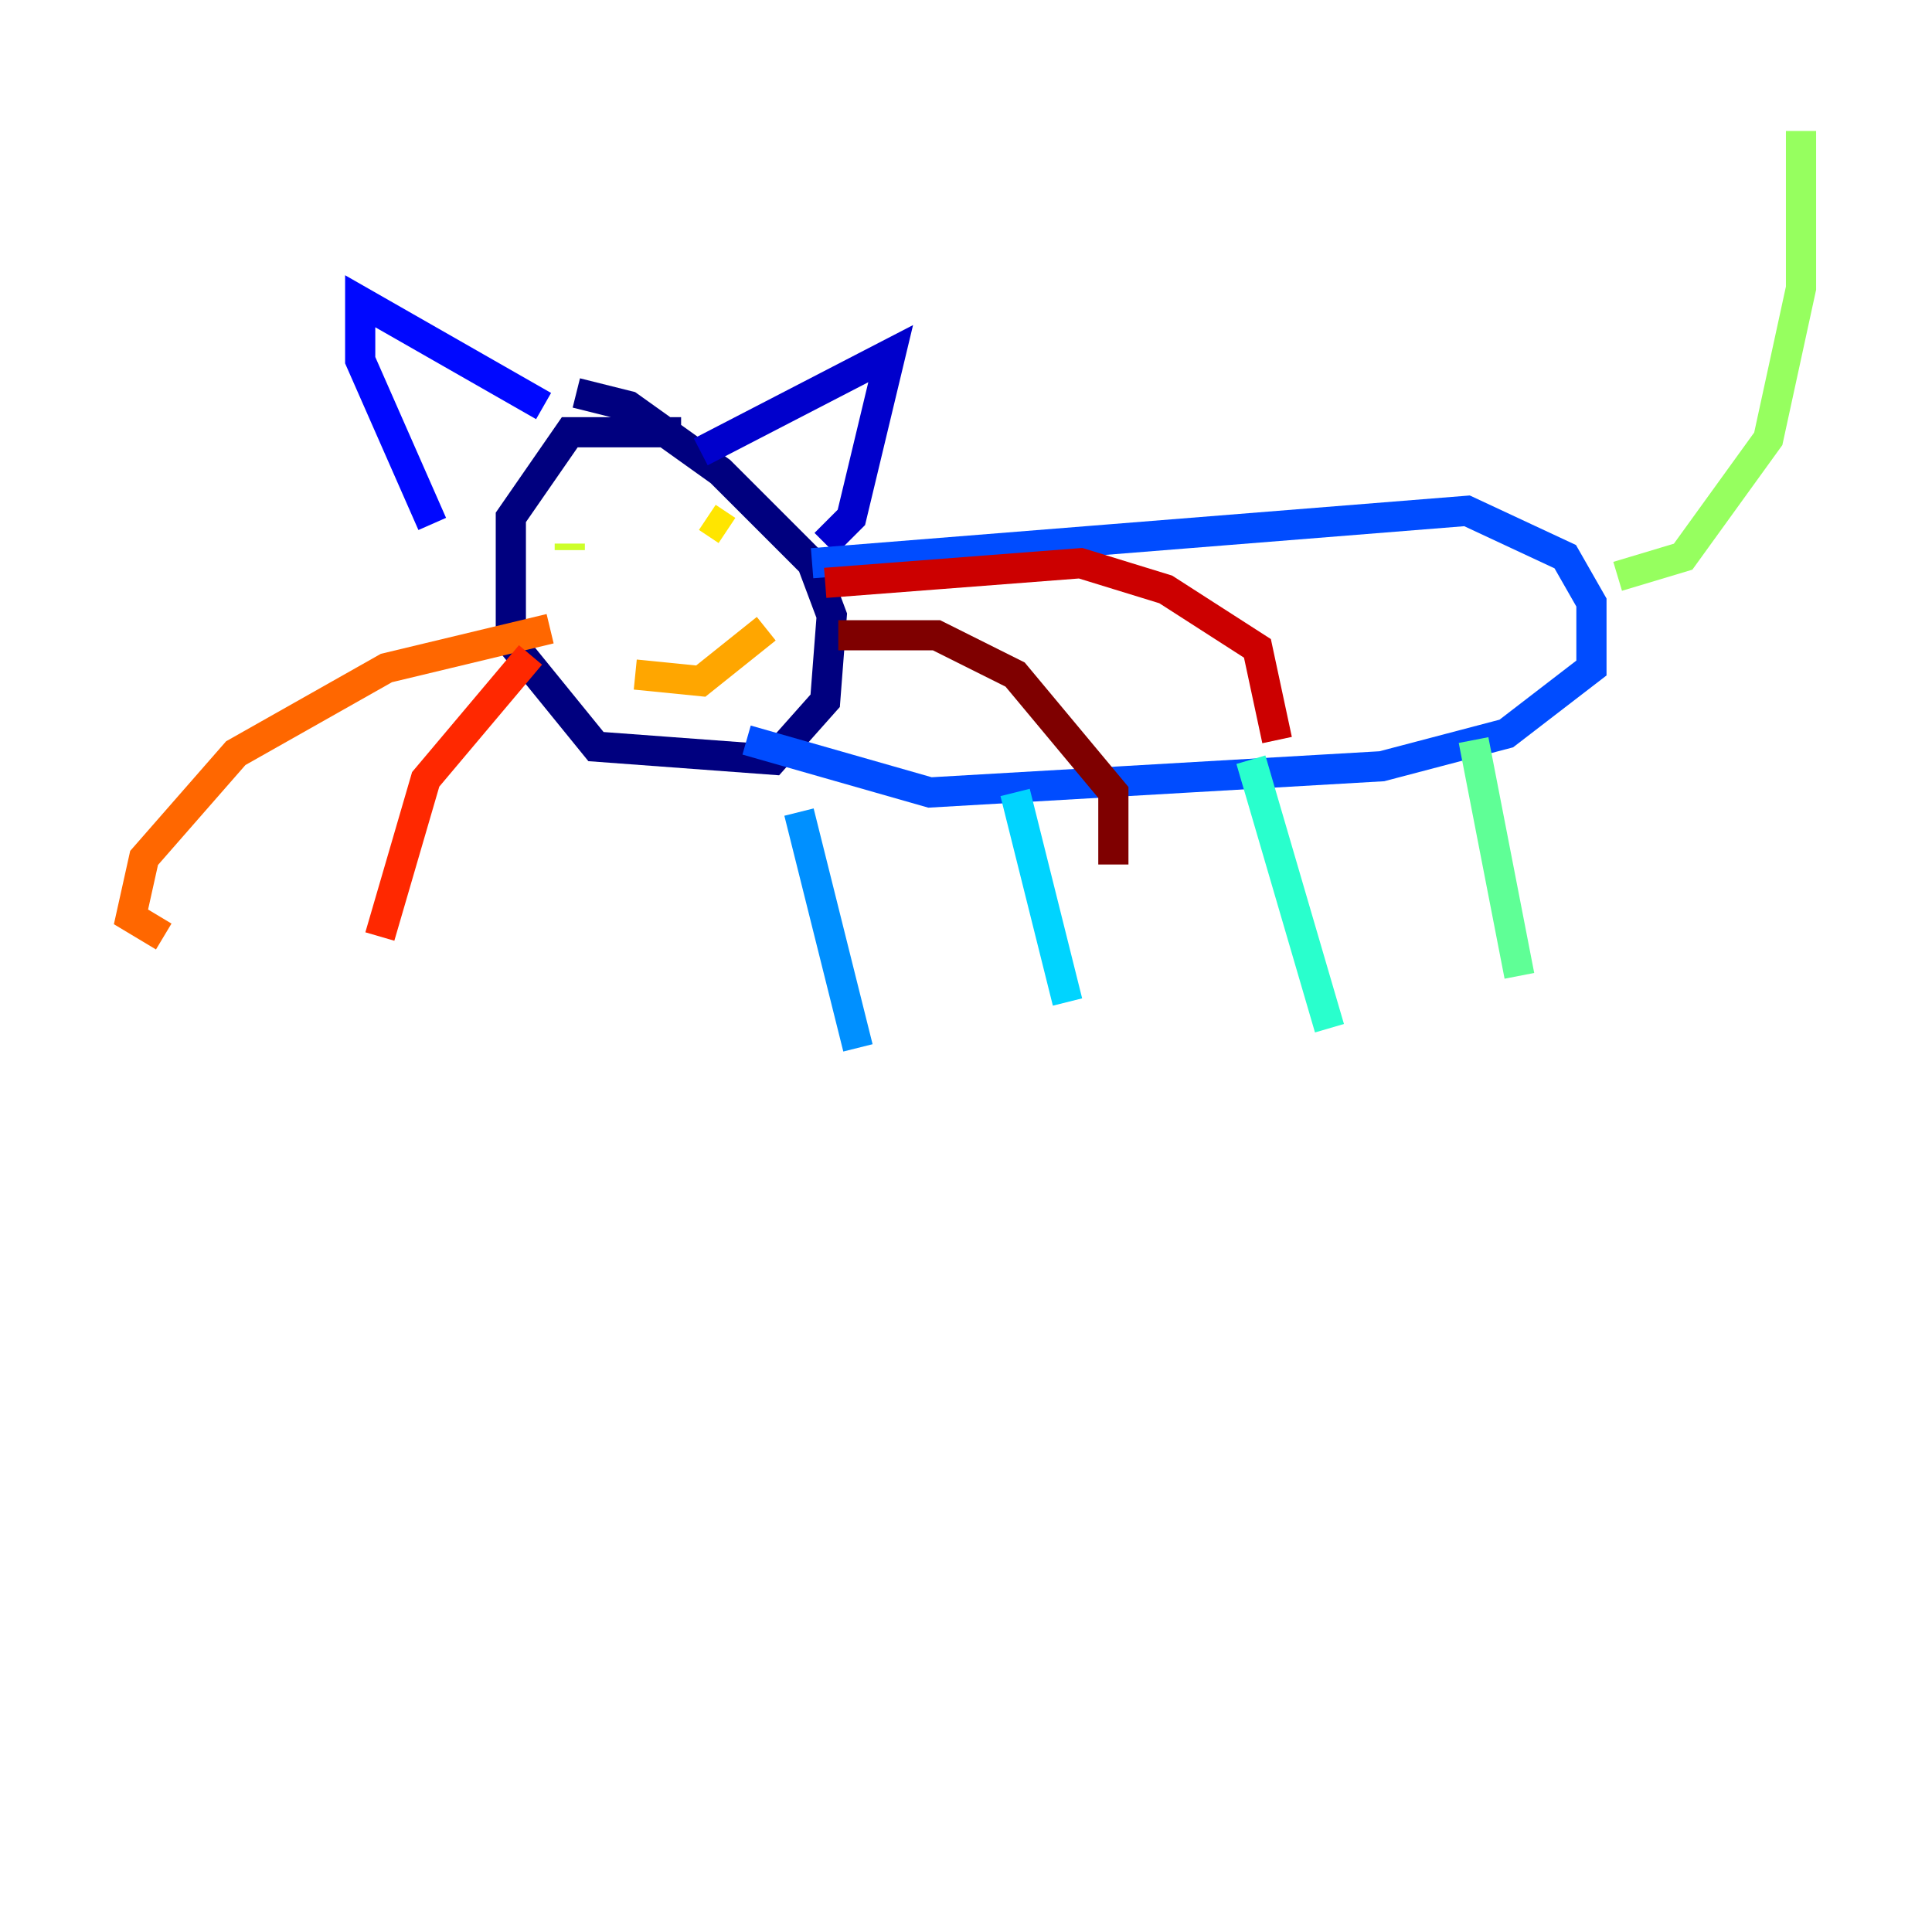 <?xml version="1.0" encoding="utf-8" ?>
<svg baseProfile="tiny" height="128" version="1.2" viewBox="0,0,128,128" width="128" xmlns="http://www.w3.org/2000/svg" xmlns:ev="http://www.w3.org/2001/xml-events" xmlns:xlink="http://www.w3.org/1999/xlink"><defs /><polyline fill="none" points="45.125,28.637 37.749,28.637 33.844,34.278 33.844,42.522 39.485,49.464 51.2,50.332 54.671,46.427 55.105,40.786 53.803,37.315 47.729,31.241 41.654,26.902 38.183,26.034" stroke="#00007f" stroke-width="2" /><polyline fill="none" points="54.671,36.014 56.407,34.278 59.01,23.43 46.427,29.939" stroke="#0000cc" stroke-width="2" /><polyline fill="none" points="36.014,26.902 23.864,19.959 23.864,23.864 28.637,34.712" stroke="#0008ff" stroke-width="2" /><polyline fill="none" points="53.803,37.315 97.193,33.844 103.702,36.881 105.437,39.919 105.437,44.258 99.797,48.597 91.552,50.766 61.614,52.502 49.464,49.031" stroke="#004cff" stroke-width="2" /><polyline fill="none" points="52.936,53.803 56.841,69.424" stroke="#0090ff" stroke-width="2" /><polyline fill="none" points="67.254,52.502 70.725,66.386" stroke="#00d4ff" stroke-width="2" /><polyline fill="none" points="82.875,50.332 88.081,68.122" stroke="#29ffcd" stroke-width="2" /><polyline fill="none" points="97.627,49.031 100.664,64.651" stroke="#5fff96" stroke-width="2" /><polyline fill="none" points="107.173,38.183 111.512,36.881 117.153,29.071 119.322,19.091 119.322,8.678" stroke="#96ff5f" stroke-width="2" /><polyline fill="none" points="37.749,36.014 37.749,36.447" stroke="#cdff29" stroke-width="2" /><polyline fill="none" points="46.861,34.278 48.163,35.146" stroke="#ffe500" stroke-width="2" /><polyline fill="none" points="50.766,41.654 46.427,45.125 42.088,44.691" stroke="#ffa600" stroke-width="2" /><polyline fill="none" points="36.447,41.654 25.6,44.258 15.62,49.898 9.546,56.841 8.678,60.746 10.848,62.047" stroke="#ff6700" stroke-width="2" /><polyline fill="none" points="35.146,43.39 28.203,51.634 25.166,62.047" stroke="#ff2800" stroke-width="2" /><polyline fill="none" points="54.671,38.617 71.593,37.315 77.234,39.051 83.308,42.956 84.61,49.031" stroke="#cc0000" stroke-width="2" /><polyline fill="none" points="55.539,42.088 62.047,42.088 67.254,44.691 73.763,52.502 73.763,57.275" stroke="#7f0000" stroke-width="2" /></svg>